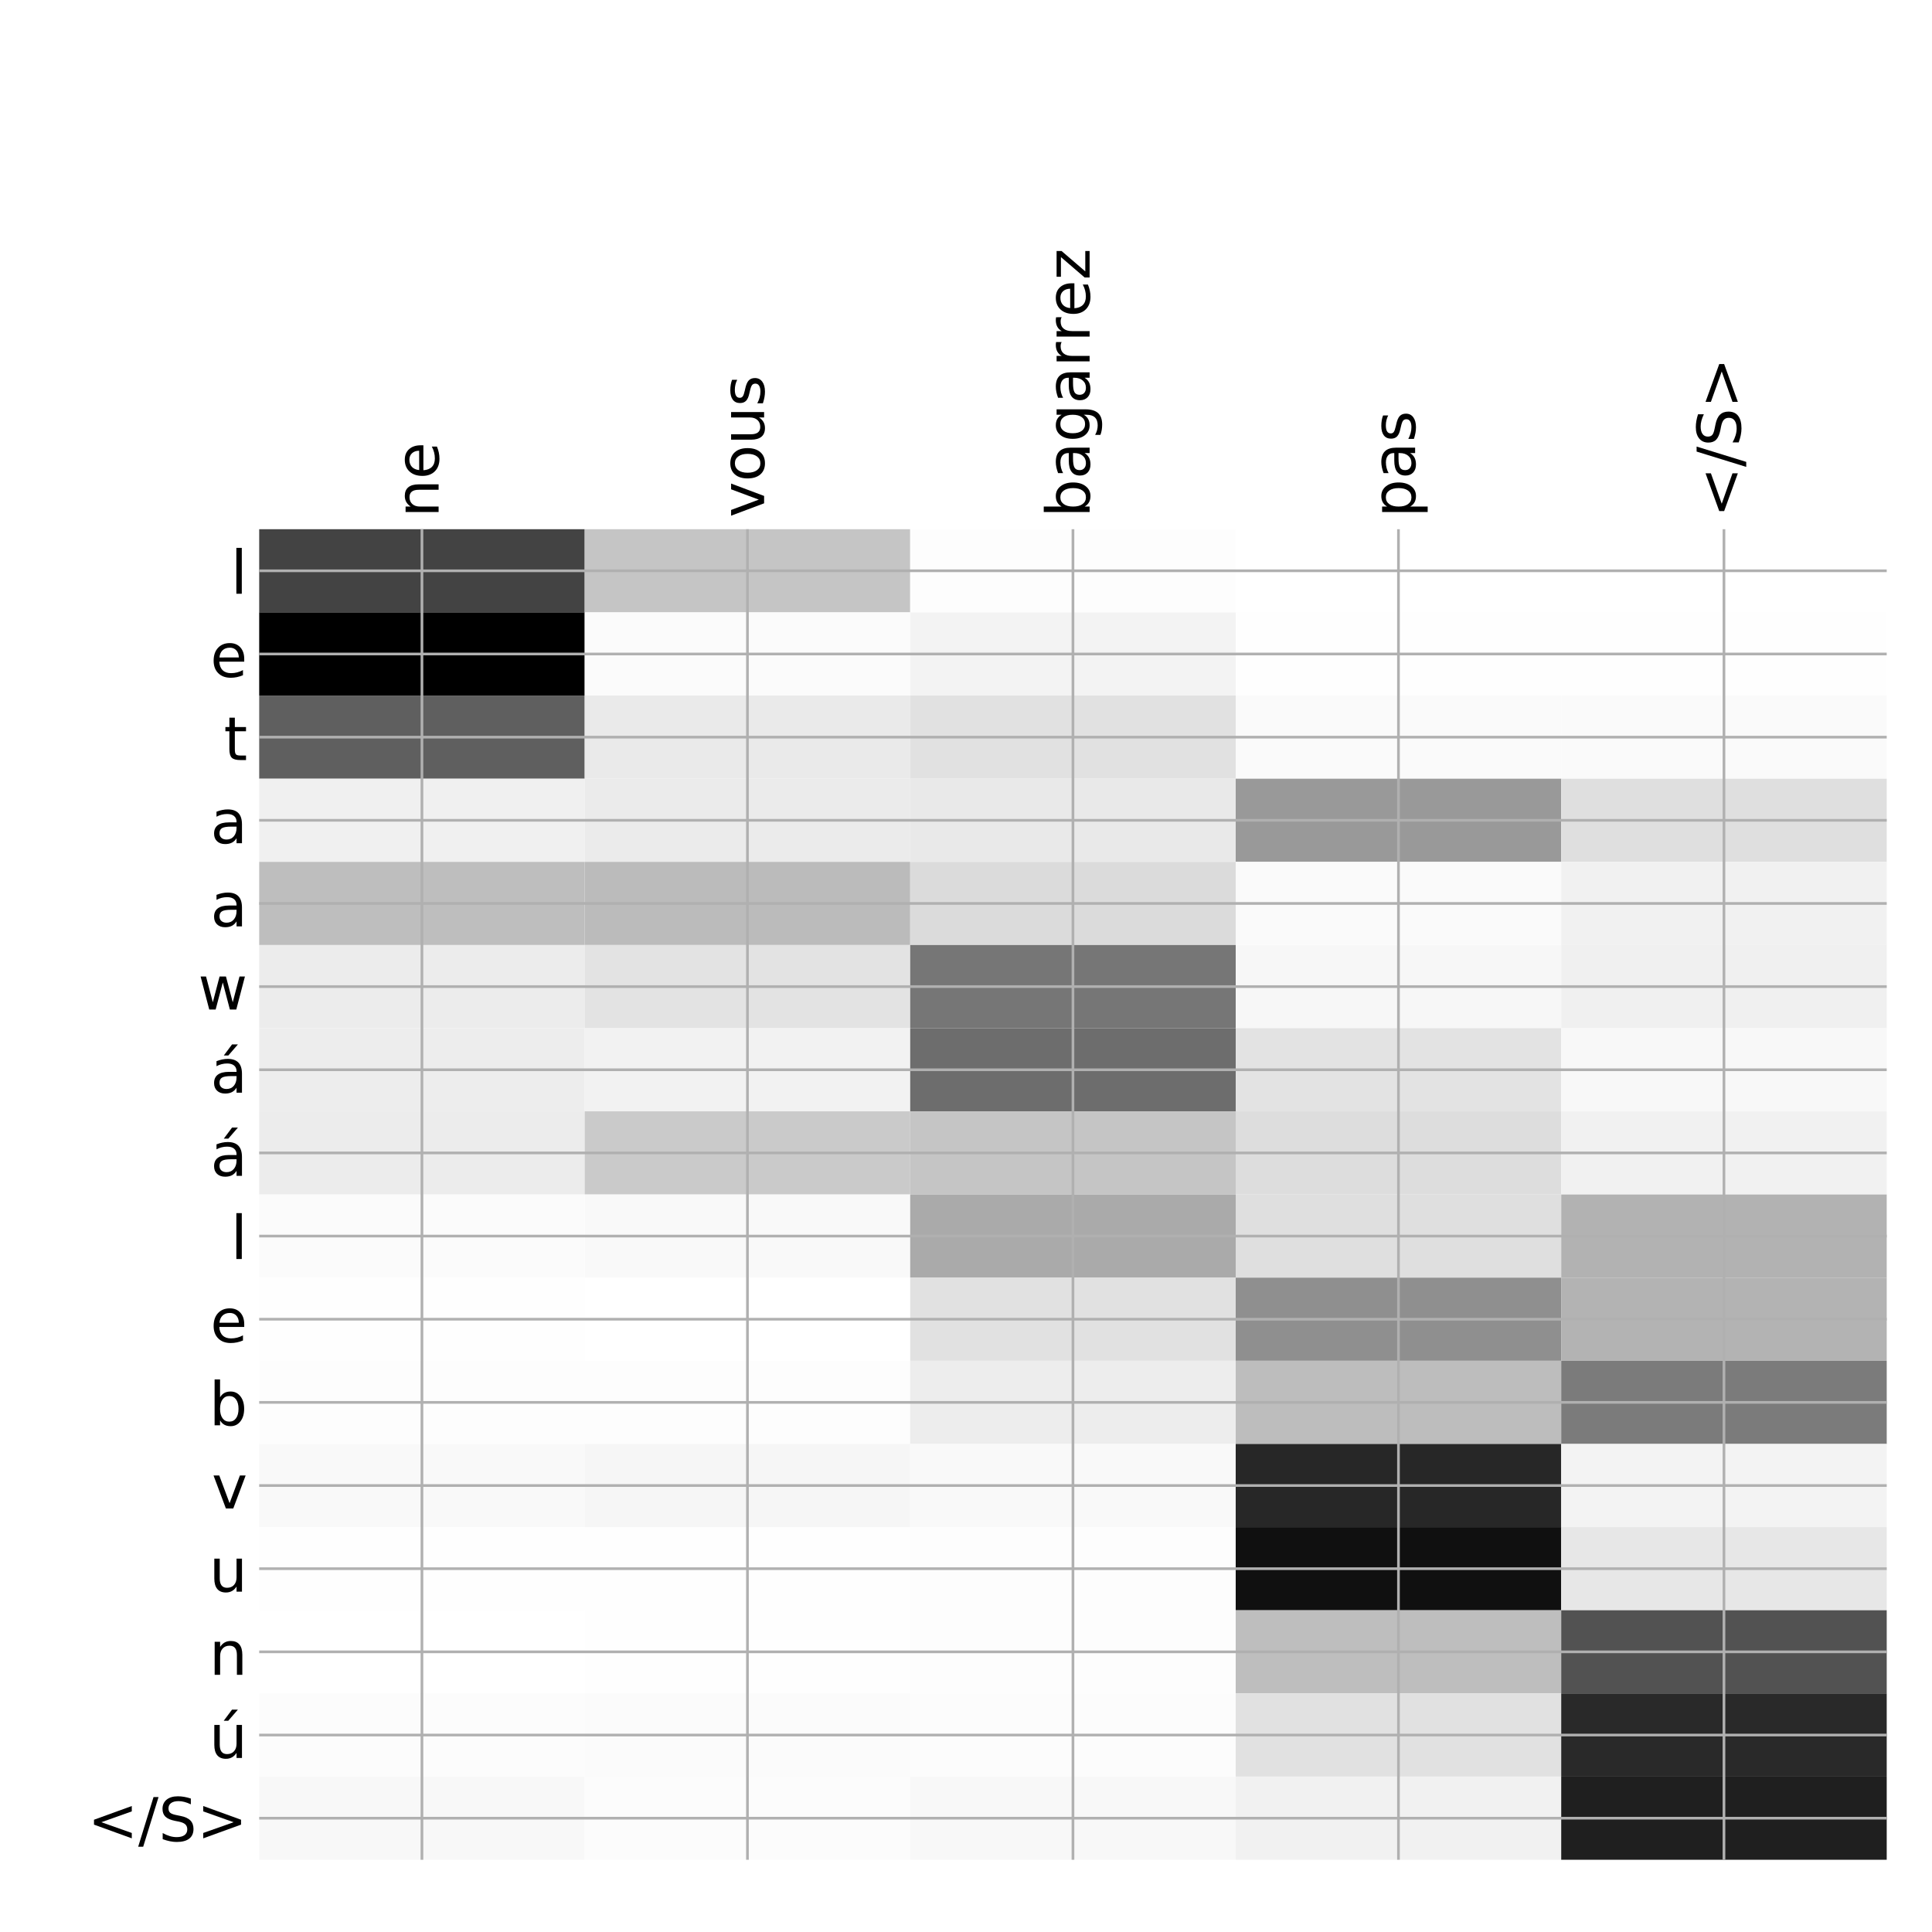 <?xml version="1.0" encoding="utf-8" standalone="no"?>
<!DOCTYPE svg PUBLIC "-//W3C//DTD SVG 1.1//EN"
  "http://www.w3.org/Graphics/SVG/1.1/DTD/svg11.dtd">
<!-- Created with matplotlib (http://matplotlib.org/) -->
<svg height="576pt" version="1.1" viewBox="0 0 576 576" width="576pt" xmlns="http://www.w3.org/2000/svg" xmlns:xlink="http://www.w3.org/1999/xlink">
 <defs>
  <style type="text/css">
*{stroke-linecap:butt;stroke-linejoin:round;}
  </style>
 </defs>
 <g id="figure_1">
  <g id="patch_1">
   <path d="M 0 576 
L 576 576 
L 576 0 
L 0 0 
z
" style="fill:#ffffff;"/>
  </g>
  <g id="axes_1">
   <g id="PolyCollection_1">
    <path clip-path="url(#p516a1b34f8)" d="M 77.275 157.783 
L 77.275 182.576 
L 174.32 182.576 
L 174.32 157.783 
L 77.275 157.783 
z
" style="fill:#434343;"/>
    <path clip-path="url(#p516a1b34f8)" d="M 174.32 157.783 
L 174.32 182.576 
L 271.365 182.576 
L 271.365 157.783 
L 174.32 157.783 
z
" style="fill:#c5c5c5;"/>
    <path clip-path="url(#p516a1b34f8)" d="M 271.365 157.783 
L 271.365 182.576 
L 368.41 182.576 
L 368.41 157.783 
L 271.365 157.783 
z
" style="fill:#fdfdfd;"/>
    <path clip-path="url(#p516a1b34f8)" d="M 368.41 157.783 
L 368.41 182.576 
L 465.455 182.576 
L 465.455 157.783 
L 368.41 157.783 
z
" style="fill:#ffffff;"/>
    <path clip-path="url(#p516a1b34f8)" d="M 465.455 157.783 
L 465.455 182.576 
L 562.5 182.576 
L 562.5 157.783 
L 465.455 157.783 
z
" style="fill:#ffffff;"/>
    <path clip-path="url(#p516a1b34f8)" d="M 77.275 182.576 
L 77.275 207.368 
L 174.32 207.368 
L 174.32 182.576 
L 77.275 182.576 
z
"/>
    <path clip-path="url(#p516a1b34f8)" d="M 174.32 182.576 
L 174.32 207.368 
L 271.365 207.368 
L 271.365 182.576 
L 174.32 182.576 
z
" style="fill:#fbfbfb;"/>
    <path clip-path="url(#p516a1b34f8)" d="M 271.365 182.576 
L 271.365 207.368 
L 368.41 207.368 
L 368.41 182.576 
L 271.365 182.576 
z
" style="fill:#f3f3f3;"/>
    <path clip-path="url(#p516a1b34f8)" d="M 368.41 182.576 
L 368.41 207.368 
L 465.455 207.368 
L 465.455 182.576 
L 368.41 182.576 
z
" style="fill:#fefefe;"/>
    <path clip-path="url(#p516a1b34f8)" d="M 465.455 182.576 
L 465.455 207.368 
L 562.5 207.368 
L 562.5 182.576 
L 465.455 182.576 
z
" style="fill:#fefefe;"/>
    <path clip-path="url(#p516a1b34f8)" d="M 77.275 207.368 
L 77.275 232.16 
L 174.32 232.16 
L 174.32 207.368 
L 77.275 207.368 
z
" style="fill:#5f5f5f;"/>
    <path clip-path="url(#p516a1b34f8)" d="M 174.32 207.368 
L 174.32 232.16 
L 271.365 232.16 
L 271.365 207.368 
L 174.32 207.368 
z
" style="fill:#eaeaea;"/>
    <path clip-path="url(#p516a1b34f8)" d="M 271.365 207.368 
L 271.365 232.16 
L 368.41 232.16 
L 368.41 207.368 
L 271.365 207.368 
z
" style="fill:#e1e1e1;"/>
    <path clip-path="url(#p516a1b34f8)" d="M 368.41 207.368 
L 368.41 232.16 
L 465.455 232.16 
L 465.455 207.368 
L 368.41 207.368 
z
" style="fill:#fafafa;"/>
    <path clip-path="url(#p516a1b34f8)" d="M 465.455 207.368 
L 465.455 232.16 
L 562.5 232.16 
L 562.5 207.368 
L 465.455 207.368 
z
" style="fill:#fafafa;"/>
    <path clip-path="url(#p516a1b34f8)" d="M 77.275 232.16 
L 77.275 256.952 
L 174.32 256.952 
L 174.32 232.16 
L 77.275 232.16 
z
" style="fill:#f0f0f0;"/>
    <path clip-path="url(#p516a1b34f8)" d="M 174.32 232.16 
L 174.32 256.952 
L 271.365 256.952 
L 271.365 232.16 
L 174.32 232.16 
z
" style="fill:#ebebeb;"/>
    <path clip-path="url(#p516a1b34f8)" d="M 271.365 232.16 
L 271.365 256.952 
L 368.41 256.952 
L 368.41 232.16 
L 271.365 232.16 
z
" style="fill:#e9e9e9;"/>
    <path clip-path="url(#p516a1b34f8)" d="M 368.41 232.16 
L 368.41 256.952 
L 465.455 256.952 
L 465.455 232.16 
L 368.41 232.16 
z
" style="fill:#999999;"/>
    <path clip-path="url(#p516a1b34f8)" d="M 465.455 232.16 
L 465.455 256.952 
L 562.5 256.952 
L 562.5 232.16 
L 465.455 232.16 
z
" style="fill:#dfdfdf;"/>
    <path clip-path="url(#p516a1b34f8)" d="M 77.275 256.952 
L 77.275 281.745 
L 174.32 281.745 
L 174.32 256.952 
L 77.275 256.952 
z
" style="fill:#bebebe;"/>
    <path clip-path="url(#p516a1b34f8)" d="M 174.32 256.952 
L 174.32 281.745 
L 271.365 281.745 
L 271.365 256.952 
L 174.32 256.952 
z
" style="fill:#bbbbbb;"/>
    <path clip-path="url(#p516a1b34f8)" d="M 271.365 256.952 
L 271.365 281.745 
L 368.41 281.745 
L 368.41 256.952 
L 271.365 256.952 
z
" style="fill:#dbdbdb;"/>
    <path clip-path="url(#p516a1b34f8)" d="M 368.41 256.952 
L 368.41 281.745 
L 465.455 281.745 
L 465.455 256.952 
L 368.41 256.952 
z
" style="fill:#fafafa;"/>
    <path clip-path="url(#p516a1b34f8)" d="M 465.455 256.952 
L 465.455 281.745 
L 562.5 281.745 
L 562.5 256.952 
L 465.455 256.952 
z
" style="fill:#f1f1f1;"/>
    <path clip-path="url(#p516a1b34f8)" d="M 77.275 281.745 
L 77.275 306.537 
L 174.32 306.537 
L 174.32 281.745 
L 77.275 281.745 
z
" style="fill:#ececec;"/>
    <path clip-path="url(#p516a1b34f8)" d="M 174.32 281.745 
L 174.32 306.537 
L 271.365 306.537 
L 271.365 281.745 
L 174.32 281.745 
z
" style="fill:#e3e3e3;"/>
    <path clip-path="url(#p516a1b34f8)" d="M 271.365 281.745 
L 271.365 306.537 
L 368.41 306.537 
L 368.41 281.745 
L 271.365 281.745 
z
" style="fill:#767676;"/>
    <path clip-path="url(#p516a1b34f8)" d="M 368.41 281.745 
L 368.41 306.537 
L 465.455 306.537 
L 465.455 281.745 
L 368.41 281.745 
z
" style="fill:#f7f7f7;"/>
    <path clip-path="url(#p516a1b34f8)" d="M 465.455 281.745 
L 465.455 306.537 
L 562.5 306.537 
L 562.5 281.745 
L 465.455 281.745 
z
" style="fill:#f0f0f0;"/>
    <path clip-path="url(#p516a1b34f8)" d="M 77.275 306.537 
L 77.275 331.329 
L 174.32 331.329 
L 174.32 306.537 
L 77.275 306.537 
z
" style="fill:#ededed;"/>
    <path clip-path="url(#p516a1b34f8)" d="M 174.32 306.537 
L 174.32 331.329 
L 271.365 331.329 
L 271.365 306.537 
L 174.32 306.537 
z
" style="fill:#f2f2f2;"/>
    <path clip-path="url(#p516a1b34f8)" d="M 271.365 306.537 
L 271.365 331.329 
L 368.41 331.329 
L 368.41 306.537 
L 271.365 306.537 
z
" style="fill:#6d6d6d;"/>
    <path clip-path="url(#p516a1b34f8)" d="M 368.41 306.537 
L 368.41 331.329 
L 465.455 331.329 
L 465.455 306.537 
L 368.41 306.537 
z
" style="fill:#e3e3e3;"/>
    <path clip-path="url(#p516a1b34f8)" d="M 465.455 306.537 
L 465.455 331.329 
L 562.5 331.329 
L 562.5 306.537 
L 465.455 306.537 
z
" style="fill:#f8f8f8;"/>
    <path clip-path="url(#p516a1b34f8)" d="M 77.275 331.329 
L 77.275 356.122 
L 174.32 356.122 
L 174.32 331.329 
L 77.275 331.329 
z
" style="fill:#ececec;"/>
    <path clip-path="url(#p516a1b34f8)" d="M 174.32 331.329 
L 174.32 356.122 
L 271.365 356.122 
L 271.365 331.329 
L 174.32 331.329 
z
" style="fill:#cacaca;"/>
    <path clip-path="url(#p516a1b34f8)" d="M 271.365 331.329 
L 271.365 356.122 
L 368.41 356.122 
L 368.41 331.329 
L 271.365 331.329 
z
" style="fill:#c5c5c5;"/>
    <path clip-path="url(#p516a1b34f8)" d="M 368.41 331.329 
L 368.41 356.122 
L 465.455 356.122 
L 465.455 331.329 
L 368.41 331.329 
z
" style="fill:#dddddd;"/>
    <path clip-path="url(#p516a1b34f8)" d="M 465.455 331.329 
L 465.455 356.122 
L 562.5 356.122 
L 562.5 331.329 
L 465.455 331.329 
z
" style="fill:#f1f1f1;"/>
    <path clip-path="url(#p516a1b34f8)" d="M 77.275 356.122 
L 77.275 380.914 
L 174.32 380.914 
L 174.32 356.122 
L 77.275 356.122 
z
" style="fill:#fbfbfb;"/>
    <path clip-path="url(#p516a1b34f8)" d="M 174.32 356.122 
L 174.32 380.914 
L 271.365 380.914 
L 271.365 356.122 
L 174.32 356.122 
z
" style="fill:#f9f9f9;"/>
    <path clip-path="url(#p516a1b34f8)" d="M 271.365 356.122 
L 271.365 380.914 
L 368.41 380.914 
L 368.41 356.122 
L 271.365 356.122 
z
" style="fill:#aaaaaa;"/>
    <path clip-path="url(#p516a1b34f8)" d="M 368.41 356.122 
L 368.41 380.914 
L 465.455 380.914 
L 465.455 356.122 
L 368.41 356.122 
z
" style="fill:#dfdfdf;"/>
    <path clip-path="url(#p516a1b34f8)" d="M 465.455 356.122 
L 465.455 380.914 
L 562.5 380.914 
L 562.5 356.122 
L 465.455 356.122 
z
" style="fill:#b2b2b2;"/>
    <path clip-path="url(#p516a1b34f8)" d="M 77.275 380.914 
L 77.275 405.706 
L 174.32 405.706 
L 174.32 380.914 
L 77.275 380.914 
z
" style="fill:#fefefe;"/>
    <path clip-path="url(#p516a1b34f8)" d="M 174.32 380.914 
L 174.32 405.706 
L 271.365 405.706 
L 271.365 380.914 
L 174.32 380.914 
z
" style="fill:#ffffff;"/>
    <path clip-path="url(#p516a1b34f8)" d="M 271.365 380.914 
L 271.365 405.706 
L 368.41 405.706 
L 368.41 380.914 
L 271.365 380.914 
z
" style="fill:#e1e1e1;"/>
    <path clip-path="url(#p516a1b34f8)" d="M 368.41 380.914 
L 368.41 405.706 
L 465.455 405.706 
L 465.455 380.914 
L 368.41 380.914 
z
" style="fill:#8f8f8f;"/>
    <path clip-path="url(#p516a1b34f8)" d="M 465.455 380.914 
L 465.455 405.706 
L 562.5 405.706 
L 562.5 380.914 
L 465.455 380.914 
z
" style="fill:#b3b3b3;"/>
    <path clip-path="url(#p516a1b34f8)" d="M 77.275 405.706 
L 77.275 430.499 
L 174.32 430.499 
L 174.32 405.706 
L 77.275 405.706 
z
" style="fill:#fdfdfd;"/>
    <path clip-path="url(#p516a1b34f8)" d="M 174.32 405.706 
L 174.32 430.499 
L 271.365 430.499 
L 271.365 405.706 
L 174.32 405.706 
z
" style="fill:#fdfdfd;"/>
    <path clip-path="url(#p516a1b34f8)" d="M 271.365 405.706 
L 271.365 430.499 
L 368.41 430.499 
L 368.41 405.706 
L 271.365 405.706 
z
" style="fill:#ededed;"/>
    <path clip-path="url(#p516a1b34f8)" d="M 368.41 405.706 
L 368.41 430.499 
L 465.455 430.499 
L 465.455 405.706 
L 368.41 405.706 
z
" style="fill:#bdbdbd;"/>
    <path clip-path="url(#p516a1b34f8)" d="M 465.455 405.706 
L 465.455 430.499 
L 562.5 430.499 
L 562.5 405.706 
L 465.455 405.706 
z
" style="fill:#7b7b7b;"/>
    <path clip-path="url(#p516a1b34f8)" d="M 77.275 430.499 
L 77.275 455.291 
L 174.32 455.291 
L 174.32 430.499 
L 77.275 430.499 
z
" style="fill:#f9f9f9;"/>
    <path clip-path="url(#p516a1b34f8)" d="M 174.32 430.499 
L 174.32 455.291 
L 271.365 455.291 
L 271.365 430.499 
L 174.32 430.499 
z
" style="fill:#f6f6f6;"/>
    <path clip-path="url(#p516a1b34f8)" d="M 271.365 430.499 
L 271.365 455.291 
L 368.41 455.291 
L 368.41 430.499 
L 271.365 430.499 
z
" style="fill:#f9f9f9;"/>
    <path clip-path="url(#p516a1b34f8)" d="M 368.41 430.499 
L 368.41 455.291 
L 465.455 455.291 
L 465.455 430.499 
L 368.41 430.499 
z
" style="fill:#272727;"/>
    <path clip-path="url(#p516a1b34f8)" d="M 465.455 430.499 
L 465.455 455.291 
L 562.5 455.291 
L 562.5 430.499 
L 465.455 430.499 
z
" style="fill:#f3f3f3;"/>
    <path clip-path="url(#p516a1b34f8)" d="M 77.275 455.291 
L 77.275 480.083 
L 174.32 480.083 
L 174.32 455.291 
L 77.275 455.291 
z
" style="fill:#fefefe;"/>
    <path clip-path="url(#p516a1b34f8)" d="M 174.32 455.291 
L 174.32 480.083 
L 271.365 480.083 
L 271.365 455.291 
L 174.32 455.291 
z
" style="fill:#fefefe;"/>
    <path clip-path="url(#p516a1b34f8)" d="M 271.365 455.291 
L 271.365 480.083 
L 368.41 480.083 
L 368.41 455.291 
L 271.365 455.291 
z
" style="fill:#fdfdfd;"/>
    <path clip-path="url(#p516a1b34f8)" d="M 368.41 455.291 
L 368.41 480.083 
L 465.455 480.083 
L 465.455 455.291 
L 368.41 455.291 
z
" style="fill:#101010;"/>
    <path clip-path="url(#p516a1b34f8)" d="M 465.455 455.291 
L 465.455 480.083 
L 562.5 480.083 
L 562.5 455.291 
L 465.455 455.291 
z
" style="fill:#e7e7e7;"/>
    <path clip-path="url(#p516a1b34f8)" d="M 77.275 480.083 
L 77.275 504.875 
L 174.32 504.875 
L 174.32 480.083 
L 77.275 480.083 
z
" style="fill:#ffffff;"/>
    <path clip-path="url(#p516a1b34f8)" d="M 174.32 480.083 
L 174.32 504.875 
L 271.365 504.875 
L 271.365 480.083 
L 174.32 480.083 
z
" style="fill:#fefefe;"/>
    <path clip-path="url(#p516a1b34f8)" d="M 271.365 480.083 
L 271.365 504.875 
L 368.41 504.875 
L 368.41 480.083 
L 271.365 480.083 
z
" style="fill:#fdfdfd;"/>
    <path clip-path="url(#p516a1b34f8)" d="M 368.41 480.083 
L 368.41 504.875 
L 465.455 504.875 
L 465.455 480.083 
L 368.41 480.083 
z
" style="fill:#bebebe;"/>
    <path clip-path="url(#p516a1b34f8)" d="M 465.455 480.083 
L 465.455 504.875 
L 562.5 504.875 
L 562.5 480.083 
L 465.455 480.083 
z
" style="fill:#525252;"/>
    <path clip-path="url(#p516a1b34f8)" d="M 77.275 504.875 
L 77.275 529.668 
L 174.32 529.668 
L 174.32 504.875 
L 77.275 504.875 
z
" style="fill:#fcfcfc;"/>
    <path clip-path="url(#p516a1b34f8)" d="M 174.32 504.875 
L 174.32 529.668 
L 271.365 529.668 
L 271.365 504.875 
L 174.32 504.875 
z
" style="fill:#fbfbfb;"/>
    <path clip-path="url(#p516a1b34f8)" d="M 271.365 504.875 
L 271.365 529.668 
L 368.41 529.668 
L 368.41 504.875 
L 271.365 504.875 
z
" style="fill:#fcfcfc;"/>
    <path clip-path="url(#p516a1b34f8)" d="M 368.41 504.875 
L 368.41 529.668 
L 465.455 529.668 
L 465.455 504.875 
L 368.41 504.875 
z
" style="fill:#e1e1e1;"/>
    <path clip-path="url(#p516a1b34f8)" d="M 465.455 504.875 
L 465.455 529.668 
L 562.5 529.668 
L 562.5 504.875 
L 465.455 504.875 
z
" style="fill:#292929;"/>
    <path clip-path="url(#p516a1b34f8)" d="M 77.275 529.668 
L 77.275 554.46 
L 174.32 554.46 
L 174.32 529.668 
L 77.275 529.668 
z
" style="fill:#f8f8f8;"/>
    <path clip-path="url(#p516a1b34f8)" d="M 174.32 529.668 
L 174.32 554.46 
L 271.365 554.46 
L 271.365 529.668 
L 174.32 529.668 
z
" style="fill:#fcfcfc;"/>
    <path clip-path="url(#p516a1b34f8)" d="M 271.365 529.668 
L 271.365 554.46 
L 368.41 554.46 
L 368.41 529.668 
L 271.365 529.668 
z
" style="fill:#f8f8f8;"/>
    <path clip-path="url(#p516a1b34f8)" d="M 368.41 529.668 
L 368.41 554.46 
L 465.455 554.46 
L 465.455 529.668 
L 368.41 529.668 
z
" style="fill:#f1f1f1;"/>
    <path clip-path="url(#p516a1b34f8)" d="M 465.455 529.668 
L 465.455 554.46 
L 562.5 554.46 
L 562.5 529.668 
L 465.455 529.668 
z
" style="fill:#1f1f1f;"/>
   </g>
   <g id="matplotlib.axis_1">
    <g id="xtick_1">
     <g id="line2d_1">
      <path clip-path="url(#p516a1b34f8)" d="M 125.797 554.46 
L 125.797 157.783 
" style="fill:none;stroke:#b0b0b0;stroke-linecap:square;stroke-width:0.8;"/>
     </g>
     <g id="line2d_2"/>
     <g id="text_1">
      <!-- ne -->
      <defs>
       <path d="M 54.891 33.016 
L 54.891 0 
L 45.906 0 
L 45.906 32.719 
Q 45.906 40.484 42.875 44.328 
Q 39.844 48.188 33.797 48.188 
Q 26.516 48.188 22.312 43.547 
Q 18.109 38.922 18.109 30.906 
L 18.109 0 
L 9.078 0 
L 9.078 54.688 
L 18.109 54.688 
L 18.109 46.188 
Q 21.344 51.125 25.703 53.562 
Q 30.078 56 35.797 56 
Q 45.219 56 50.047 50.172 
Q 54.891 44.344 54.891 33.016 
z
" id="DejaVuSans-6e"/>
       <path d="M 56.203 29.594 
L 56.203 25.203 
L 14.891 25.203 
Q 15.484 15.922 20.484 11.062 
Q 25.484 6.203 34.422 6.203 
Q 39.594 6.203 44.453 7.469 
Q 49.312 8.734 54.109 11.281 
L 54.109 2.781 
Q 49.266 0.734 44.188 -0.344 
Q 39.109 -1.422 33.891 -1.422 
Q 20.797 -1.422 13.156 6.188 
Q 5.516 13.812 5.516 26.812 
Q 5.516 40.234 12.766 48.109 
Q 20.016 56 32.328 56 
Q 43.359 56 49.781 48.891 
Q 56.203 41.797 56.203 29.594 
z
M 47.219 32.234 
Q 47.125 39.594 43.094 43.984 
Q 39.062 48.391 32.422 48.391 
Q 24.906 48.391 20.391 44.141 
Q 15.875 39.891 15.188 32.172 
z
" id="DejaVuSans-65"/>
      </defs>
      <g transform="translate(130.764 154.283)rotate(-90)scale(0.18 -0.18)">
       <use xlink:href="#DejaVuSans-6e"/>
       <use x="63.379" xlink:href="#DejaVuSans-65"/>
      </g>
     </g>
    </g>
    <g id="xtick_2">
     <g id="line2d_3">
      <path clip-path="url(#p516a1b34f8)" d="M 222.843 554.46 
L 222.843 157.783 
" style="fill:none;stroke:#b0b0b0;stroke-linecap:square;stroke-width:0.8;"/>
     </g>
     <g id="line2d_4"/>
     <g id="text_2">
      <!-- vous -->
      <defs>
       <path d="M 2.984 54.688 
L 12.5 54.688 
L 29.594 8.797 
L 46.688 54.688 
L 56.203 54.688 
L 35.688 0 
L 23.484 0 
z
" id="DejaVuSans-76"/>
       <path d="M 30.609 48.391 
Q 23.391 48.391 19.188 42.75 
Q 14.984 37.109 14.984 27.297 
Q 14.984 17.484 19.156 11.844 
Q 23.344 6.203 30.609 6.203 
Q 37.797 6.203 41.984 11.859 
Q 46.188 17.531 46.188 27.297 
Q 46.188 37.016 41.984 42.703 
Q 37.797 48.391 30.609 48.391 
z
M 30.609 56 
Q 42.328 56 49.016 48.375 
Q 55.719 40.766 55.719 27.297 
Q 55.719 13.875 49.016 6.219 
Q 42.328 -1.422 30.609 -1.422 
Q 18.844 -1.422 12.172 6.219 
Q 5.516 13.875 5.516 27.297 
Q 5.516 40.766 12.172 48.375 
Q 18.844 56 30.609 56 
z
" id="DejaVuSans-6f"/>
       <path d="M 8.5 21.578 
L 8.5 54.688 
L 17.484 54.688 
L 17.484 21.922 
Q 17.484 14.156 20.5 10.266 
Q 23.531 6.391 29.594 6.391 
Q 36.859 6.391 41.078 11.031 
Q 45.312 15.672 45.312 23.688 
L 45.312 54.688 
L 54.297 54.688 
L 54.297 0 
L 45.312 0 
L 45.312 8.406 
Q 42.047 3.422 37.719 1 
Q 33.406 -1.422 27.688 -1.422 
Q 18.266 -1.422 13.375 4.438 
Q 8.5 10.297 8.5 21.578 
z
M 31.109 56 
z
" id="DejaVuSans-75"/>
       <path d="M 44.281 53.078 
L 44.281 44.578 
Q 40.484 46.531 36.375 47.5 
Q 32.281 48.484 27.875 48.484 
Q 21.188 48.484 17.844 46.438 
Q 14.5 44.391 14.5 40.281 
Q 14.5 37.156 16.891 35.375 
Q 19.281 33.594 26.516 31.984 
L 29.594 31.297 
Q 39.156 29.25 43.188 25.516 
Q 47.219 21.781 47.219 15.094 
Q 47.219 7.469 41.188 3.016 
Q 35.156 -1.422 24.609 -1.422 
Q 20.219 -1.422 15.453 -0.562 
Q 10.688 0.297 5.422 2 
L 5.422 11.281 
Q 10.406 8.688 15.234 7.391 
Q 20.062 6.109 24.812 6.109 
Q 31.156 6.109 34.562 8.281 
Q 37.984 10.453 37.984 14.406 
Q 37.984 18.062 35.516 20.016 
Q 33.062 21.969 24.703 23.781 
L 21.578 24.516 
Q 13.234 26.266 9.516 29.906 
Q 5.812 33.547 5.812 39.891 
Q 5.812 47.609 11.281 51.797 
Q 16.75 56 26.812 56 
Q 31.781 56 36.172 55.266 
Q 40.578 54.547 44.281 53.078 
z
" id="DejaVuSans-73"/>
      </defs>
      <g transform="translate(227.809 154.283)rotate(-90)scale(0.18 -0.18)">
       <use xlink:href="#DejaVuSans-76"/>
       <use x="59.18" xlink:href="#DejaVuSans-6f"/>
       <use x="120.361" xlink:href="#DejaVuSans-75"/>
       <use x="183.74" xlink:href="#DejaVuSans-73"/>
      </g>
     </g>
    </g>
    <g id="xtick_3">
     <g id="line2d_5">
      <path clip-path="url(#p516a1b34f8)" d="M 319.887 554.46 
L 319.887 157.783 
" style="fill:none;stroke:#b0b0b0;stroke-linecap:square;stroke-width:0.8;"/>
     </g>
     <g id="line2d_6"/>
     <g id="text_3">
      <!-- bagarrez -->
      <defs>
       <path d="M 48.688 27.297 
Q 48.688 37.203 44.609 42.844 
Q 40.531 48.484 33.406 48.484 
Q 26.266 48.484 22.188 42.844 
Q 18.109 37.203 18.109 27.297 
Q 18.109 17.391 22.188 11.75 
Q 26.266 6.109 33.406 6.109 
Q 40.531 6.109 44.609 11.75 
Q 48.688 17.391 48.688 27.297 
z
M 18.109 46.391 
Q 20.953 51.266 25.266 53.625 
Q 29.594 56 35.594 56 
Q 45.562 56 51.781 48.094 
Q 58.016 40.188 58.016 27.297 
Q 58.016 14.406 51.781 6.484 
Q 45.562 -1.422 35.594 -1.422 
Q 29.594 -1.422 25.266 0.953 
Q 20.953 3.328 18.109 8.203 
L 18.109 0 
L 9.078 0 
L 9.078 75.984 
L 18.109 75.984 
z
" id="DejaVuSans-62"/>
       <path d="M 34.281 27.484 
Q 23.391 27.484 19.188 25 
Q 14.984 22.516 14.984 16.5 
Q 14.984 11.719 18.141 8.906 
Q 21.297 6.109 26.703 6.109 
Q 34.188 6.109 38.703 11.406 
Q 43.219 16.703 43.219 25.484 
L 43.219 27.484 
z
M 52.203 31.203 
L 52.203 0 
L 43.219 0 
L 43.219 8.297 
Q 40.141 3.328 35.547 0.953 
Q 30.953 -1.422 24.312 -1.422 
Q 15.922 -1.422 10.953 3.297 
Q 6 8.016 6 15.922 
Q 6 25.141 12.172 29.828 
Q 18.359 34.516 30.609 34.516 
L 43.219 34.516 
L 43.219 35.406 
Q 43.219 41.609 39.141 45 
Q 35.062 48.391 27.688 48.391 
Q 23 48.391 18.547 47.266 
Q 14.109 46.141 10.016 43.891 
L 10.016 52.203 
Q 14.938 54.109 19.578 55.047 
Q 24.219 56 28.609 56 
Q 40.484 56 46.344 49.844 
Q 52.203 43.703 52.203 31.203 
z
" id="DejaVuSans-61"/>
       <path d="M 45.406 27.984 
Q 45.406 37.75 41.375 43.109 
Q 37.359 48.484 30.078 48.484 
Q 22.859 48.484 18.828 43.109 
Q 14.797 37.75 14.797 27.984 
Q 14.797 18.266 18.828 12.891 
Q 22.859 7.516 30.078 7.516 
Q 37.359 7.516 41.375 12.891 
Q 45.406 18.266 45.406 27.984 
z
M 54.391 6.781 
Q 54.391 -7.172 48.188 -13.984 
Q 42 -20.797 29.203 -20.797 
Q 24.469 -20.797 20.266 -20.094 
Q 16.062 -19.391 12.109 -17.922 
L 12.109 -9.188 
Q 16.062 -11.328 19.922 -12.344 
Q 23.781 -13.375 27.781 -13.375 
Q 36.625 -13.375 41.016 -8.766 
Q 45.406 -4.156 45.406 5.172 
L 45.406 9.625 
Q 42.625 4.781 38.281 2.391 
Q 33.938 0 27.875 0 
Q 17.828 0 11.672 7.656 
Q 5.516 15.328 5.516 27.984 
Q 5.516 40.672 11.672 48.328 
Q 17.828 56 27.875 56 
Q 33.938 56 38.281 53.609 
Q 42.625 51.219 45.406 46.391 
L 45.406 54.688 
L 54.391 54.688 
z
" id="DejaVuSans-67"/>
       <path d="M 41.109 46.297 
Q 39.594 47.172 37.812 47.578 
Q 36.031 48 33.891 48 
Q 26.266 48 22.188 43.047 
Q 18.109 38.094 18.109 28.812 
L 18.109 0 
L 9.078 0 
L 9.078 54.688 
L 18.109 54.688 
L 18.109 46.188 
Q 20.953 51.172 25.484 53.578 
Q 30.031 56 36.531 56 
Q 37.453 56 38.578 55.875 
Q 39.703 55.766 41.062 55.516 
z
" id="DejaVuSans-72"/>
       <path d="M 5.516 54.688 
L 48.188 54.688 
L 48.188 46.484 
L 14.406 7.172 
L 48.188 7.172 
L 48.188 0 
L 4.297 0 
L 4.297 8.203 
L 38.094 47.516 
L 5.516 47.516 
z
" id="DejaVuSans-7a"/>
      </defs>
      <g transform="translate(324.854 154.283)rotate(-90)scale(0.18 -0.18)">
       <use xlink:href="#DejaVuSans-62"/>
       <use x="63.477" xlink:href="#DejaVuSans-61"/>
       <use x="124.756" xlink:href="#DejaVuSans-67"/>
       <use x="188.232" xlink:href="#DejaVuSans-61"/>
       <use x="249.512" xlink:href="#DejaVuSans-72"/>
       <use x="290.609" xlink:href="#DejaVuSans-72"/>
       <use x="331.691" xlink:href="#DejaVuSans-65"/>
       <use x="393.215" xlink:href="#DejaVuSans-7a"/>
      </g>
     </g>
    </g>
    <g id="xtick_4">
     <g id="line2d_7">
      <path clip-path="url(#p516a1b34f8)" d="M 416.933 554.46 
L 416.933 157.783 
" style="fill:none;stroke:#b0b0b0;stroke-linecap:square;stroke-width:0.8;"/>
     </g>
     <g id="line2d_8"/>
     <g id="text_4">
      <!-- pas -->
      <defs>
       <path d="M 18.109 8.203 
L 18.109 -20.797 
L 9.078 -20.797 
L 9.078 54.688 
L 18.109 54.688 
L 18.109 46.391 
Q 20.953 51.266 25.266 53.625 
Q 29.594 56 35.594 56 
Q 45.562 56 51.781 48.094 
Q 58.016 40.188 58.016 27.297 
Q 58.016 14.406 51.781 6.484 
Q 45.562 -1.422 35.594 -1.422 
Q 29.594 -1.422 25.266 0.953 
Q 20.953 3.328 18.109 8.203 
z
M 48.688 27.297 
Q 48.688 37.203 44.609 42.844 
Q 40.531 48.484 33.406 48.484 
Q 26.266 48.484 22.188 42.844 
Q 18.109 37.203 18.109 27.297 
Q 18.109 17.391 22.188 11.75 
Q 26.266 6.109 33.406 6.109 
Q 40.531 6.109 44.609 11.75 
Q 48.688 17.391 48.688 27.297 
z
" id="DejaVuSans-70"/>
      </defs>
      <g transform="translate(421.899 154.283)rotate(-90)scale(0.18 -0.18)">
       <use xlink:href="#DejaVuSans-70"/>
       <use x="63.477" xlink:href="#DejaVuSans-61"/>
       <use x="124.756" xlink:href="#DejaVuSans-73"/>
      </g>
     </g>
    </g>
    <g id="xtick_5">
     <g id="line2d_9">
      <path clip-path="url(#p516a1b34f8)" d="M 513.977 554.46 
L 513.977 157.783 
" style="fill:none;stroke:#b0b0b0;stroke-linecap:square;stroke-width:0.8;"/>
     </g>
     <g id="line2d_10"/>
     <g id="text_5">
      <!-- &lt;/S&gt; -->
      <defs>
       <path d="M 73.188 49.219 
L 22.797 31.297 
L 73.188 13.484 
L 73.188 4.594 
L 10.594 27.297 
L 10.594 35.406 
L 73.188 58.109 
z
" id="DejaVuSans-3c"/>
       <path d="M 25.391 72.906 
L 33.688 72.906 
L 8.297 -9.281 
L 0 -9.281 
z
" id="DejaVuSans-2f"/>
       <path d="M 53.516 70.516 
L 53.516 60.891 
Q 47.906 63.578 42.922 64.891 
Q 37.938 66.219 33.297 66.219 
Q 25.25 66.219 20.875 63.094 
Q 16.5 59.969 16.5 54.203 
Q 16.5 49.359 19.406 46.891 
Q 22.312 44.438 30.422 42.922 
L 36.375 41.703 
Q 47.406 39.594 52.656 34.297 
Q 57.906 29 57.906 20.125 
Q 57.906 9.516 50.797 4.047 
Q 43.703 -1.422 29.984 -1.422 
Q 24.812 -1.422 18.969 -0.25 
Q 13.141 0.922 6.891 3.219 
L 6.891 13.375 
Q 12.891 10.016 18.656 8.297 
Q 24.422 6.594 29.984 6.594 
Q 38.422 6.594 43.016 9.906 
Q 47.609 13.234 47.609 19.391 
Q 47.609 24.75 44.312 27.781 
Q 41.016 30.812 33.5 32.328 
L 27.484 33.5 
Q 16.453 35.688 11.516 40.375 
Q 6.594 45.062 6.594 53.422 
Q 6.594 63.094 13.406 68.656 
Q 20.219 74.219 32.172 74.219 
Q 37.312 74.219 42.625 73.281 
Q 47.953 72.359 53.516 70.516 
z
" id="DejaVuSans-53"/>
       <path d="M 10.594 49.219 
L 10.594 58.109 
L 73.188 35.406 
L 73.188 27.297 
L 10.594 4.594 
L 10.594 13.484 
L 60.891 31.297 
z
" id="DejaVuSans-3e"/>
      </defs>
      <g transform="translate(518.944 154.283)rotate(-90)scale(0.18 -0.18)">
       <use xlink:href="#DejaVuSans-3c"/>
       <use x="83.789" xlink:href="#DejaVuSans-2f"/>
       <use x="117.48" xlink:href="#DejaVuSans-53"/>
       <use x="180.957" xlink:href="#DejaVuSans-3e"/>
      </g>
     </g>
    </g>
   </g>
   <g id="matplotlib.axis_2">
    <g id="ytick_1">
     <g id="line2d_11">
      <path clip-path="url(#p516a1b34f8)" d="M 77.275 170.179 
L 562.5 170.179 
" style="fill:none;stroke:#b0b0b0;stroke-linecap:square;stroke-width:0.8;"/>
     </g>
     <g id="line2d_12"/>
     <g id="text_6">
      <!-- l -->
      <defs>
       <path d="M 9.422 75.984 
L 18.406 75.984 
L 18.406 0 
L 9.422 0 
z
" id="DejaVuSans-6c"/>
      </defs>
      <g transform="translate(68.774 177.018)scale(0.18 -0.18)">
       <use xlink:href="#DejaVuSans-6c"/>
      </g>
     </g>
    </g>
    <g id="ytick_2">
     <g id="line2d_13">
      <path clip-path="url(#p516a1b34f8)" d="M 77.275 194.972 
L 562.5 194.972 
" style="fill:none;stroke:#b0b0b0;stroke-linecap:square;stroke-width:0.8;"/>
     </g>
     <g id="line2d_14"/>
     <g id="text_7">
      <!-- e -->
      <g transform="translate(62.699 201.81)scale(0.18 -0.18)">
       <use xlink:href="#DejaVuSans-65"/>
      </g>
     </g>
    </g>
    <g id="ytick_3">
     <g id="line2d_15">
      <path clip-path="url(#p516a1b34f8)" d="M 77.275 219.764 
L 562.5 219.764 
" style="fill:none;stroke:#b0b0b0;stroke-linecap:square;stroke-width:0.8;"/>
     </g>
     <g id="line2d_16"/>
     <g id="text_8">
      <!-- t -->
      <defs>
       <path d="M 18.312 70.219 
L 18.312 54.688 
L 36.812 54.688 
L 36.812 47.703 
L 18.312 47.703 
L 18.312 18.016 
Q 18.312 11.328 20.141 9.422 
Q 21.969 7.516 27.594 7.516 
L 36.812 7.516 
L 36.812 0 
L 27.594 0 
Q 17.188 0 13.234 3.875 
Q 9.281 7.766 9.281 18.016 
L 9.281 47.703 
L 2.688 47.703 
L 2.688 54.688 
L 9.281 54.688 
L 9.281 70.219 
z
" id="DejaVuSans-74"/>
      </defs>
      <g transform="translate(66.718 226.603)scale(0.18 -0.18)">
       <use xlink:href="#DejaVuSans-74"/>
      </g>
     </g>
    </g>
    <g id="ytick_4">
     <g id="line2d_17">
      <path clip-path="url(#p516a1b34f8)" d="M 77.275 244.556 
L 562.5 244.556 
" style="fill:none;stroke:#b0b0b0;stroke-linecap:square;stroke-width:0.8;"/>
     </g>
     <g id="line2d_18"/>
     <g id="text_9">
      <!-- a -->
      <g transform="translate(62.744 251.395)scale(0.18 -0.18)">
       <use xlink:href="#DejaVuSans-61"/>
      </g>
     </g>
    </g>
    <g id="ytick_5">
     <g id="line2d_19">
      <path clip-path="url(#p516a1b34f8)" d="M 77.275 269.349 
L 562.5 269.349 
" style="fill:none;stroke:#b0b0b0;stroke-linecap:square;stroke-width:0.8;"/>
     </g>
     <g id="line2d_20"/>
     <g id="text_10">
      <!-- a -->
      <g transform="translate(62.744 276.187)scale(0.18 -0.18)">
       <use xlink:href="#DejaVuSans-61"/>
      </g>
     </g>
    </g>
    <g id="ytick_6">
     <g id="line2d_21">
      <path clip-path="url(#p516a1b34f8)" d="M 77.275 294.141 
L 562.5 294.141 
" style="fill:none;stroke:#b0b0b0;stroke-linecap:square;stroke-width:0.8;"/>
     </g>
     <g id="line2d_22"/>
     <g id="text_11">
      <!-- w -->
      <defs>
       <path d="M 4.203 54.688 
L 13.188 54.688 
L 24.422 12.016 
L 35.594 54.688 
L 46.188 54.688 
L 57.422 12.016 
L 68.609 54.688 
L 77.594 54.688 
L 63.281 0 
L 52.688 0 
L 40.922 44.828 
L 29.109 0 
L 18.5 0 
z
" id="DejaVuSans-77"/>
      </defs>
      <g transform="translate(59.054 300.98)scale(0.18 -0.18)">
       <use xlink:href="#DejaVuSans-77"/>
      </g>
     </g>
    </g>
    <g id="ytick_7">
     <g id="line2d_23">
      <path clip-path="url(#p516a1b34f8)" d="M 77.275 318.933 
L 562.5 318.933 
" style="fill:none;stroke:#b0b0b0;stroke-linecap:square;stroke-width:0.8;"/>
     </g>
     <g id="line2d_24"/>
     <g id="text_12">
      <!-- á -->
      <defs>
       <path d="M 34.281 27.484 
Q 23.391 27.484 19.188 25 
Q 14.984 22.516 14.984 16.5 
Q 14.984 11.719 18.141 8.906 
Q 21.297 6.109 26.703 6.109 
Q 34.188 6.109 38.703 11.406 
Q 43.219 16.703 43.219 25.484 
L 43.219 27.484 
z
M 52.203 31.203 
L 52.203 0 
L 43.219 0 
L 43.219 8.297 
Q 40.141 3.328 35.547 0.953 
Q 30.953 -1.422 24.312 -1.422 
Q 15.922 -1.422 10.953 3.297 
Q 6 8.016 6 15.922 
Q 6 25.141 12.172 29.828 
Q 18.359 34.516 30.609 34.516 
L 43.219 34.516 
L 43.219 35.406 
Q 43.219 41.609 39.141 45 
Q 35.062 48.391 27.688 48.391 
Q 23 48.391 18.547 47.266 
Q 14.109 46.141 10.016 43.891 
L 10.016 52.203 
Q 14.938 54.109 19.578 55.047 
Q 24.219 56 28.609 56 
Q 40.484 56 46.344 49.844 
Q 52.203 43.703 52.203 31.203 
z
M 35.781 79.984 
L 45.5 79.984 
L 29.594 61.625 
L 22.109 61.625 
z
" id="DejaVuSans-e1"/>
      </defs>
      <g transform="translate(62.744 325.772)scale(0.18 -0.18)">
       <use xlink:href="#DejaVuSans-e1"/>
      </g>
     </g>
    </g>
    <g id="ytick_8">
     <g id="line2d_25">
      <path clip-path="url(#p516a1b34f8)" d="M 77.275 343.726 
L 562.5 343.726 
" style="fill:none;stroke:#b0b0b0;stroke-linecap:square;stroke-width:0.8;"/>
     </g>
     <g id="line2d_26"/>
     <g id="text_13">
      <!-- á -->
      <g transform="translate(62.744 350.564)scale(0.18 -0.18)">
       <use xlink:href="#DejaVuSans-e1"/>
      </g>
     </g>
    </g>
    <g id="ytick_9">
     <g id="line2d_27">
      <path clip-path="url(#p516a1b34f8)" d="M 77.275 368.518 
L 562.5 368.518 
" style="fill:none;stroke:#b0b0b0;stroke-linecap:square;stroke-width:0.8;"/>
     </g>
     <g id="line2d_28"/>
     <g id="text_14">
      <!-- l -->
      <g transform="translate(68.774 375.356)scale(0.18 -0.18)">
       <use xlink:href="#DejaVuSans-6c"/>
      </g>
     </g>
    </g>
    <g id="ytick_10">
     <g id="line2d_29">
      <path clip-path="url(#p516a1b34f8)" d="M 77.275 393.31 
L 562.5 393.31 
" style="fill:none;stroke:#b0b0b0;stroke-linecap:square;stroke-width:0.8;"/>
     </g>
     <g id="line2d_30"/>
     <g id="text_15">
      <!-- e -->
      <g transform="translate(62.699 400.149)scale(0.18 -0.18)">
       <use xlink:href="#DejaVuSans-65"/>
      </g>
     </g>
    </g>
    <g id="ytick_11">
     <g id="line2d_31">
      <path clip-path="url(#p516a1b34f8)" d="M 77.275 418.102 
L 562.5 418.102 
" style="fill:none;stroke:#b0b0b0;stroke-linecap:square;stroke-width:0.8;"/>
     </g>
     <g id="line2d_32"/>
     <g id="text_16">
      <!-- b -->
      <g transform="translate(62.348 424.941)scale(0.18 -0.18)">
       <use xlink:href="#DejaVuSans-62"/>
      </g>
     </g>
    </g>
    <g id="ytick_12">
     <g id="line2d_33">
      <path clip-path="url(#p516a1b34f8)" d="M 77.275 442.895 
L 562.5 442.895 
" style="fill:none;stroke:#b0b0b0;stroke-linecap:square;stroke-width:0.8;"/>
     </g>
     <g id="line2d_34"/>
     <g id="text_17">
      <!-- v -->
      <g transform="translate(63.121 449.733)scale(0.18 -0.18)">
       <use xlink:href="#DejaVuSans-76"/>
      </g>
     </g>
    </g>
    <g id="ytick_13">
     <g id="line2d_35">
      <path clip-path="url(#p516a1b34f8)" d="M 77.275 467.687 
L 562.5 467.687 
" style="fill:none;stroke:#b0b0b0;stroke-linecap:square;stroke-width:0.8;"/>
     </g>
     <g id="line2d_36"/>
     <g id="text_18">
      <!-- u -->
      <g transform="translate(62.367 474.526)scale(0.18 -0.18)">
       <use xlink:href="#DejaVuSans-75"/>
      </g>
     </g>
    </g>
    <g id="ytick_14">
     <g id="line2d_37">
      <path clip-path="url(#p516a1b34f8)" d="M 77.275 492.479 
L 562.5 492.479 
" style="fill:none;stroke:#b0b0b0;stroke-linecap:square;stroke-width:0.8;"/>
     </g>
     <g id="line2d_38"/>
     <g id="text_19">
      <!-- n -->
      <g transform="translate(62.367 499.318)scale(0.18 -0.18)">
       <use xlink:href="#DejaVuSans-6e"/>
      </g>
     </g>
    </g>
    <g id="ytick_15">
     <g id="line2d_39">
      <path clip-path="url(#p516a1b34f8)" d="M 77.275 517.272 
L 562.5 517.272 
" style="fill:none;stroke:#b0b0b0;stroke-linecap:square;stroke-width:0.8;"/>
     </g>
     <g id="line2d_40"/>
     <g id="text_20">
      <!-- ú -->
      <defs>
       <path d="M 8.5 21.578 
L 8.5 54.688 
L 17.484 54.688 
L 17.484 21.922 
Q 17.484 14.156 20.5 10.266 
Q 23.531 6.391 29.594 6.391 
Q 36.859 6.391 41.078 11.031 
Q 45.312 15.672 45.312 23.688 
L 45.312 54.688 
L 54.297 54.688 
L 54.297 0 
L 45.312 0 
L 45.312 8.406 
Q 42.047 3.422 37.719 1 
Q 33.406 -1.422 27.688 -1.422 
Q 18.266 -1.422 13.375 4.438 
Q 8.5 10.297 8.5 21.578 
z
M 31.109 56 
z
M 37.781 79.984 
L 47.5 79.984 
L 31.594 61.625 
L 24.109 61.625 
z
" id="DejaVuSans-fa"/>
      </defs>
      <g transform="translate(62.367 524.11)scale(0.18 -0.18)">
       <use xlink:href="#DejaVuSans-fa"/>
      </g>
     </g>
    </g>
    <g id="ytick_16">
     <g id="line2d_41">
      <path clip-path="url(#p516a1b34f8)" d="M 77.275 542.064 
L 562.5 542.064 
" style="fill:none;stroke:#b0b0b0;stroke-linecap:square;stroke-width:0.8;"/>
     </g>
     <g id="line2d_42"/>
     <g id="text_21">
      <!-- &lt;/S&gt; -->
      <g transform="translate(26.117 548.902)scale(0.18 -0.18)">
       <use xlink:href="#DejaVuSans-3c"/>
       <use x="83.789" xlink:href="#DejaVuSans-2f"/>
       <use x="117.48" xlink:href="#DejaVuSans-53"/>
       <use x="180.957" xlink:href="#DejaVuSans-3e"/>
      </g>
     </g>
    </g>
   </g>
  </g>
 </g>
 <defs>
  <clipPath id="p516a1b34f8">
   <rect height="396.677" width="485.225" x="77.275" y="157.783"/>
  </clipPath>
 </defs>
</svg>
